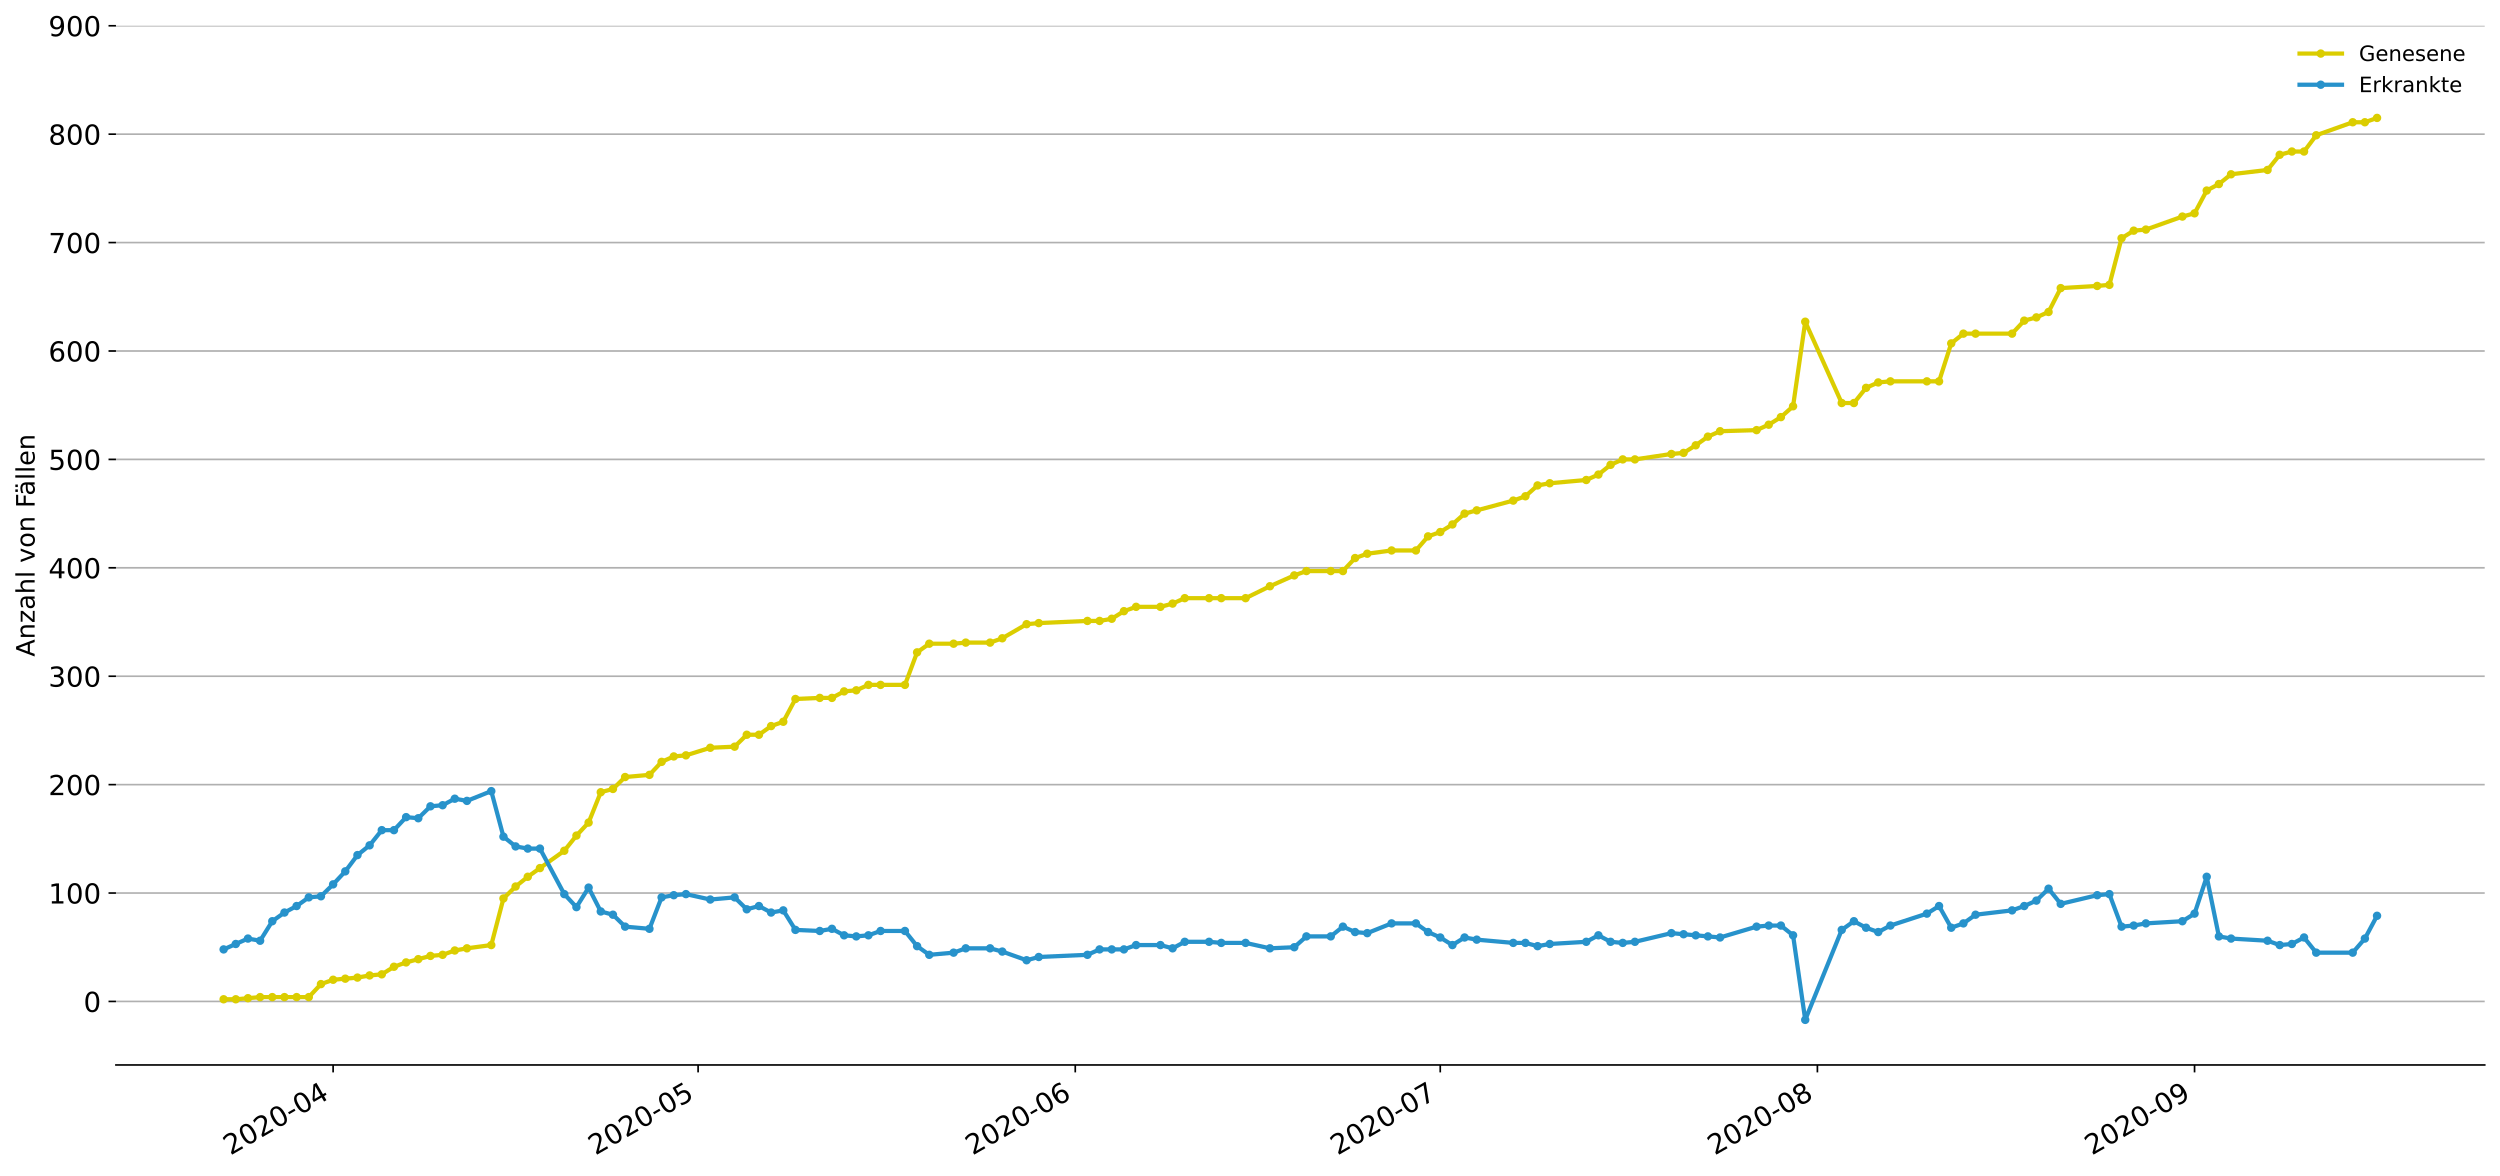 <?xml version="1.0" encoding="utf-8" standalone="no"?>
<!DOCTYPE svg PUBLIC "-//W3C//DTD SVG 1.1//EN"
  "http://www.w3.org/Graphics/SVG/1.1/DTD/svg11.dtd">
<!-- Created with matplotlib (https://matplotlib.org/) -->
<svg height="553.994pt" version="1.1" viewBox="0 0 1177.828 553.994" width="1177.828pt" xmlns="http://www.w3.org/2000/svg" xmlns:xlink="http://www.w3.org/1999/xlink">
 <defs>
  <style type="text/css">
*{stroke-linecap:butt;stroke-linejoin:round;}
  </style>
 </defs>
 <g id="figure_1">
  <g id="patch_1">
   <path d="M 0 553.994 
L 1177.828 553.994 
L 1177.828 0 
L 0 0 
z
" style="fill:#ffffff;"/>
  </g>
  <g id="axes_1">
   <g id="patch_2">
    <path d="M 54.627 501.739 
L 1170.628 501.739 
L 1170.628 12.139 
L 54.627 12.139 
z
" style="fill:#ffffff;"/>
   </g>
   <g id="matplotlib.axis_1">
    <g id="xtick_1">
     <g id="line2d_1">
      <defs>
       <path d="M 0 0 
L 0 3.5 
" id="m8c9283cf90" style="stroke:#000000;stroke-width:0.8;"/>
      </defs>
      <g>
       <use style="stroke:#000000;stroke-width:0.8;" x="156.942" xlink:href="#m8c9283cf90" y="501.739"/>
      </g>
     </g>
     <g id="text_1">
      <!-- 2020-04 -->
      <defs>
       <path d="M 19.188 8.297 
L 53.609 8.297 
L 53.609 0 
L 7.328 0 
L 7.328 8.297 
Q 12.938 14.109 22.625 23.891 
Q 32.328 33.688 34.812 36.531 
Q 39.547 41.844 41.422 45.531 
Q 43.312 49.219 43.312 52.781 
Q 43.312 58.594 39.234 62.25 
Q 35.156 65.922 28.609 65.922 
Q 23.969 65.922 18.812 64.312 
Q 13.672 62.703 7.812 59.422 
L 7.812 69.391 
Q 13.766 71.781 18.938 73 
Q 24.125 74.219 28.422 74.219 
Q 39.75 74.219 46.484 68.547 
Q 53.219 62.891 53.219 53.422 
Q 53.219 48.922 51.531 44.891 
Q 49.859 40.875 45.406 35.406 
Q 44.188 33.984 37.641 27.219 
Q 31.109 20.453 19.188 8.297 
z
" id="DejaVuSans-50"/>
       <path d="M 31.781 66.406 
Q 24.172 66.406 20.328 58.906 
Q 16.5 51.422 16.5 36.375 
Q 16.5 21.391 20.328 13.891 
Q 24.172 6.391 31.781 6.391 
Q 39.453 6.391 43.281 13.891 
Q 47.125 21.391 47.125 36.375 
Q 47.125 51.422 43.281 58.906 
Q 39.453 66.406 31.781 66.406 
z
M 31.781 74.219 
Q 44.047 74.219 50.516 64.516 
Q 56.984 54.828 56.984 36.375 
Q 56.984 17.969 50.516 8.266 
Q 44.047 -1.422 31.781 -1.422 
Q 19.531 -1.422 13.062 8.266 
Q 6.594 17.969 6.594 36.375 
Q 6.594 54.828 13.062 64.516 
Q 19.531 74.219 31.781 74.219 
z
" id="DejaVuSans-48"/>
       <path d="M 4.891 31.391 
L 31.203 31.391 
L 31.203 23.391 
L 4.891 23.391 
z
" id="DejaVuSans-45"/>
       <path d="M 37.797 64.312 
L 12.891 25.391 
L 37.797 25.391 
z
M 35.203 72.906 
L 47.609 72.906 
L 47.609 25.391 
L 58.016 25.391 
L 58.016 17.188 
L 47.609 17.188 
L 47.609 0 
L 37.797 0 
L 37.797 17.188 
L 4.891 17.188 
L 4.891 26.703 
z
" id="DejaVuSans-52"/>
      </defs>
      <g transform="translate(108.55 544.452)rotate(-30)scale(0.13 -0.13)">
       <use xlink:href="#DejaVuSans-50"/>
       <use x="63.623" xlink:href="#DejaVuSans-48"/>
       <use x="127.246" xlink:href="#DejaVuSans-50"/>
       <use x="190.869" xlink:href="#DejaVuSans-48"/>
       <use x="254.492" xlink:href="#DejaVuSans-45"/>
       <use x="290.576" xlink:href="#DejaVuSans-48"/>
       <use x="354.199" xlink:href="#DejaVuSans-52"/>
      </g>
     </g>
    </g>
    <g id="xtick_2">
     <g id="line2d_2">
      <g>
       <use style="stroke:#000000;stroke-width:0.8;" x="328.899" xlink:href="#m8c9283cf90" y="501.739"/>
      </g>
     </g>
     <g id="text_2">
      <!-- 2020-05 -->
      <defs>
       <path d="M 10.797 72.906 
L 49.516 72.906 
L 49.516 64.594 
L 19.828 64.594 
L 19.828 46.734 
Q 21.969 47.469 24.109 47.828 
Q 26.266 48.188 28.422 48.188 
Q 40.625 48.188 47.75 41.5 
Q 54.891 34.812 54.891 23.391 
Q 54.891 11.625 47.562 5.094 
Q 40.234 -1.422 26.906 -1.422 
Q 22.312 -1.422 17.547 -0.641 
Q 12.797 0.141 7.719 1.703 
L 7.719 11.625 
Q 12.109 9.234 16.797 8.062 
Q 21.484 6.891 26.703 6.891 
Q 35.156 6.891 40.078 11.328 
Q 45.016 15.766 45.016 23.391 
Q 45.016 31 40.078 35.438 
Q 35.156 39.891 26.703 39.891 
Q 22.75 39.891 18.812 39.016 
Q 14.891 38.141 10.797 36.281 
z
" id="DejaVuSans-53"/>
      </defs>
      <g transform="translate(280.506 544.452)rotate(-30)scale(0.13 -0.13)">
       <use xlink:href="#DejaVuSans-50"/>
       <use x="63.623" xlink:href="#DejaVuSans-48"/>
       <use x="127.246" xlink:href="#DejaVuSans-50"/>
       <use x="190.869" xlink:href="#DejaVuSans-48"/>
       <use x="254.492" xlink:href="#DejaVuSans-45"/>
       <use x="290.576" xlink:href="#DejaVuSans-48"/>
       <use x="354.199" xlink:href="#DejaVuSans-53"/>
      </g>
     </g>
    </g>
    <g id="xtick_3">
     <g id="line2d_3">
      <g>
       <use style="stroke:#000000;stroke-width:0.8;" x="506.587" xlink:href="#m8c9283cf90" y="501.739"/>
      </g>
     </g>
     <g id="text_3">
      <!-- 2020-06 -->
      <defs>
       <path d="M 33.016 40.375 
Q 26.375 40.375 22.484 35.828 
Q 18.609 31.297 18.609 23.391 
Q 18.609 15.531 22.484 10.953 
Q 26.375 6.391 33.016 6.391 
Q 39.656 6.391 43.531 10.953 
Q 47.406 15.531 47.406 23.391 
Q 47.406 31.297 43.531 35.828 
Q 39.656 40.375 33.016 40.375 
z
M 52.594 71.297 
L 52.594 62.312 
Q 48.875 64.062 45.094 64.984 
Q 41.312 65.922 37.594 65.922 
Q 27.828 65.922 22.672 59.328 
Q 17.531 52.734 16.797 39.406 
Q 19.672 43.656 24.016 45.922 
Q 28.375 48.188 33.594 48.188 
Q 44.578 48.188 50.953 41.516 
Q 57.328 34.859 57.328 23.391 
Q 57.328 12.156 50.688 5.359 
Q 44.047 -1.422 33.016 -1.422 
Q 20.359 -1.422 13.672 8.266 
Q 6.984 17.969 6.984 36.375 
Q 6.984 53.656 15.188 63.938 
Q 23.391 74.219 37.203 74.219 
Q 40.922 74.219 44.703 73.484 
Q 48.484 72.75 52.594 71.297 
z
" id="DejaVuSans-54"/>
      </defs>
      <g transform="translate(458.195 544.452)rotate(-30)scale(0.13 -0.13)">
       <use xlink:href="#DejaVuSans-50"/>
       <use x="63.623" xlink:href="#DejaVuSans-48"/>
       <use x="127.246" xlink:href="#DejaVuSans-50"/>
       <use x="190.869" xlink:href="#DejaVuSans-48"/>
       <use x="254.492" xlink:href="#DejaVuSans-45"/>
       <use x="290.576" xlink:href="#DejaVuSans-48"/>
       <use x="354.199" xlink:href="#DejaVuSans-54"/>
      </g>
     </g>
    </g>
    <g id="xtick_4">
     <g id="line2d_4">
      <g>
       <use style="stroke:#000000;stroke-width:0.8;" x="678.544" xlink:href="#m8c9283cf90" y="501.739"/>
      </g>
     </g>
     <g id="text_4">
      <!-- 2020-07 -->
      <defs>
       <path d="M 8.203 72.906 
L 55.078 72.906 
L 55.078 68.703 
L 28.609 0 
L 18.312 0 
L 43.219 64.594 
L 8.203 64.594 
z
" id="DejaVuSans-55"/>
      </defs>
      <g transform="translate(630.152 544.452)rotate(-30)scale(0.13 -0.13)">
       <use xlink:href="#DejaVuSans-50"/>
       <use x="63.623" xlink:href="#DejaVuSans-48"/>
       <use x="127.246" xlink:href="#DejaVuSans-50"/>
       <use x="190.869" xlink:href="#DejaVuSans-48"/>
       <use x="254.492" xlink:href="#DejaVuSans-45"/>
       <use x="290.576" xlink:href="#DejaVuSans-48"/>
       <use x="354.199" xlink:href="#DejaVuSans-55"/>
      </g>
     </g>
    </g>
    <g id="xtick_5">
     <g id="line2d_5">
      <g>
       <use style="stroke:#000000;stroke-width:0.8;" x="856.233" xlink:href="#m8c9283cf90" y="501.739"/>
      </g>
     </g>
     <g id="text_5">
      <!-- 2020-08 -->
      <defs>
       <path d="M 31.781 34.625 
Q 24.75 34.625 20.719 30.859 
Q 16.703 27.094 16.703 20.516 
Q 16.703 13.922 20.719 10.156 
Q 24.75 6.391 31.781 6.391 
Q 38.812 6.391 42.859 10.172 
Q 46.922 13.969 46.922 20.516 
Q 46.922 27.094 42.891 30.859 
Q 38.875 34.625 31.781 34.625 
z
M 21.922 38.812 
Q 15.578 40.375 12.031 44.719 
Q 8.5 49.078 8.5 55.328 
Q 8.5 64.062 14.719 69.141 
Q 20.953 74.219 31.781 74.219 
Q 42.672 74.219 48.875 69.141 
Q 55.078 64.062 55.078 55.328 
Q 55.078 49.078 51.531 44.719 
Q 48 40.375 41.703 38.812 
Q 48.828 37.156 52.797 32.312 
Q 56.781 27.484 56.781 20.516 
Q 56.781 9.906 50.312 4.234 
Q 43.844 -1.422 31.781 -1.422 
Q 19.734 -1.422 13.25 4.234 
Q 6.781 9.906 6.781 20.516 
Q 6.781 27.484 10.781 32.312 
Q 14.797 37.156 21.922 38.812 
z
M 18.312 54.391 
Q 18.312 48.734 21.844 45.562 
Q 25.391 42.391 31.781 42.391 
Q 38.141 42.391 41.719 45.562 
Q 45.312 48.734 45.312 54.391 
Q 45.312 60.062 41.719 63.234 
Q 38.141 66.406 31.781 66.406 
Q 25.391 66.406 21.844 63.234 
Q 18.312 60.062 18.312 54.391 
z
" id="DejaVuSans-56"/>
      </defs>
      <g transform="translate(807.841 544.452)rotate(-30)scale(0.13 -0.13)">
       <use xlink:href="#DejaVuSans-50"/>
       <use x="63.623" xlink:href="#DejaVuSans-48"/>
       <use x="127.246" xlink:href="#DejaVuSans-50"/>
       <use x="190.869" xlink:href="#DejaVuSans-48"/>
       <use x="254.492" xlink:href="#DejaVuSans-45"/>
       <use x="290.576" xlink:href="#DejaVuSans-48"/>
       <use x="354.199" xlink:href="#DejaVuSans-56"/>
      </g>
     </g>
    </g>
    <g id="xtick_6">
     <g id="line2d_6">
      <g>
       <use style="stroke:#000000;stroke-width:0.8;" x="1033.922" xlink:href="#m8c9283cf90" y="501.739"/>
      </g>
     </g>
     <g id="text_6">
      <!-- 2020-09 -->
      <defs>
       <path d="M 10.984 1.516 
L 10.984 10.5 
Q 14.703 8.734 18.5 7.812 
Q 22.312 6.891 25.984 6.891 
Q 35.75 6.891 40.891 13.453 
Q 46.047 20.016 46.781 33.406 
Q 43.953 29.203 39.594 26.953 
Q 35.25 24.703 29.984 24.703 
Q 19.047 24.703 12.672 31.312 
Q 6.297 37.938 6.297 49.422 
Q 6.297 60.641 12.938 67.422 
Q 19.578 74.219 30.609 74.219 
Q 43.266 74.219 49.922 64.516 
Q 56.594 54.828 56.594 36.375 
Q 56.594 19.141 48.406 8.859 
Q 40.234 -1.422 26.422 -1.422 
Q 22.703 -1.422 18.891 -0.688 
Q 15.094 0.047 10.984 1.516 
z
M 30.609 32.422 
Q 37.25 32.422 41.125 36.953 
Q 45.016 41.5 45.016 49.422 
Q 45.016 57.281 41.125 61.844 
Q 37.25 66.406 30.609 66.406 
Q 23.969 66.406 20.094 61.844 
Q 16.219 57.281 16.219 49.422 
Q 16.219 41.5 20.094 36.953 
Q 23.969 32.422 30.609 32.422 
z
" id="DejaVuSans-57"/>
      </defs>
      <g transform="translate(985.53 544.452)rotate(-30)scale(0.13 -0.13)">
       <use xlink:href="#DejaVuSans-50"/>
       <use x="63.623" xlink:href="#DejaVuSans-48"/>
       <use x="127.246" xlink:href="#DejaVuSans-50"/>
       <use x="190.869" xlink:href="#DejaVuSans-48"/>
       <use x="254.492" xlink:href="#DejaVuSans-45"/>
       <use x="290.576" xlink:href="#DejaVuSans-48"/>
       <use x="354.199" xlink:href="#DejaVuSans-57"/>
      </g>
     </g>
    </g>
   </g>
   <g id="matplotlib.axis_2">
    <g id="ytick_1">
     <g id="line2d_7">
      <path clip-path="url(#pb80f8e3fcc)" d="M 54.627 471.809 
L 1170.628 471.809 
" style="fill:none;stroke:#b0b0b0;stroke-linecap:square;stroke-width:0.8;"/>
     </g>
     <g id="line2d_8">
      <defs>
       <path d="M 0 0 
L -3.5 0 
" id="m046be7af71" style="stroke:#000000;stroke-width:0.8;"/>
      </defs>
      <g>
       <use style="stroke:#000000;stroke-width:0.8;" x="54.627" xlink:href="#m046be7af71" y="471.809"/>
      </g>
     </g>
     <g id="text_7">
      <!-- 0 -->
      <g transform="translate(39.356 476.748)scale(0.13 -0.13)">
       <use xlink:href="#DejaVuSans-48"/>
      </g>
     </g>
    </g>
    <g id="ytick_2">
     <g id="line2d_9">
      <path clip-path="url(#pb80f8e3fcc)" d="M 54.627 420.735 
L 1170.628 420.735 
" style="fill:none;stroke:#b0b0b0;stroke-linecap:square;stroke-width:0.8;"/>
     </g>
     <g id="line2d_10">
      <g>
       <use style="stroke:#000000;stroke-width:0.8;" x="54.627" xlink:href="#m046be7af71" y="420.735"/>
      </g>
     </g>
     <g id="text_8">
      <!-- 100 -->
      <defs>
       <path d="M 12.406 8.297 
L 28.516 8.297 
L 28.516 63.922 
L 10.984 60.406 
L 10.984 69.391 
L 28.422 72.906 
L 38.281 72.906 
L 38.281 8.297 
L 54.391 8.297 
L 54.391 0 
L 12.406 0 
z
" id="DejaVuSans-49"/>
      </defs>
      <g transform="translate(22.814 425.674)scale(0.13 -0.13)">
       <use xlink:href="#DejaVuSans-49"/>
       <use x="63.623" xlink:href="#DejaVuSans-48"/>
       <use x="127.246" xlink:href="#DejaVuSans-48"/>
      </g>
     </g>
    </g>
    <g id="ytick_3">
     <g id="line2d_11">
      <path clip-path="url(#pb80f8e3fcc)" d="M 54.627 369.66 
L 1170.628 369.66 
" style="fill:none;stroke:#b0b0b0;stroke-linecap:square;stroke-width:0.8;"/>
     </g>
     <g id="line2d_12">
      <g>
       <use style="stroke:#000000;stroke-width:0.8;" x="54.627" xlink:href="#m046be7af71" y="369.66"/>
      </g>
     </g>
     <g id="text_9">
      <!-- 200 -->
      <g transform="translate(22.814 374.599)scale(0.13 -0.13)">
       <use xlink:href="#DejaVuSans-50"/>
       <use x="63.623" xlink:href="#DejaVuSans-48"/>
       <use x="127.246" xlink:href="#DejaVuSans-48"/>
      </g>
     </g>
    </g>
    <g id="ytick_4">
     <g id="line2d_13">
      <path clip-path="url(#pb80f8e3fcc)" d="M 54.627 318.586 
L 1170.628 318.586 
" style="fill:none;stroke:#b0b0b0;stroke-linecap:square;stroke-width:0.8;"/>
     </g>
     <g id="line2d_14">
      <g>
       <use style="stroke:#000000;stroke-width:0.8;" x="54.627" xlink:href="#m046be7af71" y="318.586"/>
      </g>
     </g>
     <g id="text_10">
      <!-- 300 -->
      <defs>
       <path d="M 40.578 39.312 
Q 47.656 37.797 51.625 33 
Q 55.609 28.219 55.609 21.188 
Q 55.609 10.406 48.188 4.484 
Q 40.766 -1.422 27.094 -1.422 
Q 22.516 -1.422 17.656 -0.516 
Q 12.797 0.391 7.625 2.203 
L 7.625 11.719 
Q 11.719 9.328 16.594 8.109 
Q 21.484 6.891 26.812 6.891 
Q 36.078 6.891 40.938 10.547 
Q 45.797 14.203 45.797 21.188 
Q 45.797 27.641 41.281 31.266 
Q 36.766 34.906 28.719 34.906 
L 20.219 34.906 
L 20.219 43.016 
L 29.109 43.016 
Q 36.375 43.016 40.234 45.922 
Q 44.094 48.828 44.094 54.297 
Q 44.094 59.906 40.109 62.906 
Q 36.141 65.922 28.719 65.922 
Q 24.656 65.922 20.016 65.031 
Q 15.375 64.156 9.812 62.312 
L 9.812 71.094 
Q 15.438 72.656 20.344 73.438 
Q 25.25 74.219 29.594 74.219 
Q 40.828 74.219 47.359 69.109 
Q 53.906 64.016 53.906 55.328 
Q 53.906 49.266 50.438 45.094 
Q 46.969 40.922 40.578 39.312 
z
" id="DejaVuSans-51"/>
      </defs>
      <g transform="translate(22.814 323.525)scale(0.13 -0.13)">
       <use xlink:href="#DejaVuSans-51"/>
       <use x="63.623" xlink:href="#DejaVuSans-48"/>
       <use x="127.246" xlink:href="#DejaVuSans-48"/>
      </g>
     </g>
    </g>
    <g id="ytick_5">
     <g id="line2d_15">
      <path clip-path="url(#pb80f8e3fcc)" d="M 54.627 267.511 
L 1170.628 267.511 
" style="fill:none;stroke:#b0b0b0;stroke-linecap:square;stroke-width:0.8;"/>
     </g>
     <g id="line2d_16">
      <g>
       <use style="stroke:#000000;stroke-width:0.8;" x="54.627" xlink:href="#m046be7af71" y="267.511"/>
      </g>
     </g>
     <g id="text_11">
      <!-- 400 -->
      <g transform="translate(22.814 272.45)scale(0.13 -0.13)">
       <use xlink:href="#DejaVuSans-52"/>
       <use x="63.623" xlink:href="#DejaVuSans-48"/>
       <use x="127.246" xlink:href="#DejaVuSans-48"/>
      </g>
     </g>
    </g>
    <g id="ytick_6">
     <g id="line2d_17">
      <path clip-path="url(#pb80f8e3fcc)" d="M 54.627 216.437 
L 1170.628 216.437 
" style="fill:none;stroke:#b0b0b0;stroke-linecap:square;stroke-width:0.8;"/>
     </g>
     <g id="line2d_18">
      <g>
       <use style="stroke:#000000;stroke-width:0.8;" x="54.627" xlink:href="#m046be7af71" y="216.437"/>
      </g>
     </g>
     <g id="text_12">
      <!-- 500 -->
      <g transform="translate(22.814 221.376)scale(0.13 -0.13)">
       <use xlink:href="#DejaVuSans-53"/>
       <use x="63.623" xlink:href="#DejaVuSans-48"/>
       <use x="127.246" xlink:href="#DejaVuSans-48"/>
      </g>
     </g>
    </g>
    <g id="ytick_7">
     <g id="line2d_19">
      <path clip-path="url(#pb80f8e3fcc)" d="M 54.627 165.362 
L 1170.628 165.362 
" style="fill:none;stroke:#b0b0b0;stroke-linecap:square;stroke-width:0.8;"/>
     </g>
     <g id="line2d_20">
      <g>
       <use style="stroke:#000000;stroke-width:0.8;" x="54.627" xlink:href="#m046be7af71" y="165.362"/>
      </g>
     </g>
     <g id="text_13">
      <!-- 600 -->
      <g transform="translate(22.814 170.301)scale(0.13 -0.13)">
       <use xlink:href="#DejaVuSans-54"/>
       <use x="63.623" xlink:href="#DejaVuSans-48"/>
       <use x="127.246" xlink:href="#DejaVuSans-48"/>
      </g>
     </g>
    </g>
    <g id="ytick_8">
     <g id="line2d_21">
      <path clip-path="url(#pb80f8e3fcc)" d="M 54.627 114.288 
L 1170.628 114.288 
" style="fill:none;stroke:#b0b0b0;stroke-linecap:square;stroke-width:0.8;"/>
     </g>
     <g id="line2d_22">
      <g>
       <use style="stroke:#000000;stroke-width:0.8;" x="54.627" xlink:href="#m046be7af71" y="114.288"/>
      </g>
     </g>
     <g id="text_14">
      <!-- 700 -->
      <g transform="translate(22.814 119.227)scale(0.13 -0.13)">
       <use xlink:href="#DejaVuSans-55"/>
       <use x="63.623" xlink:href="#DejaVuSans-48"/>
       <use x="127.246" xlink:href="#DejaVuSans-48"/>
      </g>
     </g>
    </g>
    <g id="ytick_9">
     <g id="line2d_23">
      <path clip-path="url(#pb80f8e3fcc)" d="M 54.627 63.213 
L 1170.628 63.213 
" style="fill:none;stroke:#b0b0b0;stroke-linecap:square;stroke-width:0.8;"/>
     </g>
     <g id="line2d_24">
      <g>
       <use style="stroke:#000000;stroke-width:0.8;" x="54.627" xlink:href="#m046be7af71" y="63.213"/>
      </g>
     </g>
     <g id="text_15">
      <!-- 800 -->
      <g transform="translate(22.814 68.152)scale(0.13 -0.13)">
       <use xlink:href="#DejaVuSans-56"/>
       <use x="63.623" xlink:href="#DejaVuSans-48"/>
       <use x="127.246" xlink:href="#DejaVuSans-48"/>
      </g>
     </g>
    </g>
    <g id="ytick_10">
     <g id="line2d_25">
      <path clip-path="url(#pb80f8e3fcc)" d="M 54.627 12.139 
L 1170.628 12.139 
" style="fill:none;stroke:#b0b0b0;stroke-linecap:square;stroke-width:0.8;"/>
     </g>
     <g id="line2d_26">
      <g>
       <use style="stroke:#000000;stroke-width:0.8;" x="54.627" xlink:href="#m046be7af71" y="12.139"/>
      </g>
     </g>
     <g id="text_16">
      <!-- 900 -->
      <g transform="translate(22.814 17.078)scale(0.13 -0.13)">
       <use xlink:href="#DejaVuSans-57"/>
       <use x="63.623" xlink:href="#DejaVuSans-48"/>
       <use x="127.246" xlink:href="#DejaVuSans-48"/>
      </g>
     </g>
    </g>
    <g id="text_17">
     <!-- Anzahl von Fällen -->
     <defs>
      <path d="M 34.188 63.188 
L 20.797 26.906 
L 47.609 26.906 
z
M 28.609 72.906 
L 39.797 72.906 
L 67.578 0 
L 57.328 0 
L 50.688 18.703 
L 17.828 18.703 
L 11.188 0 
L 0.781 0 
z
" id="DejaVuSans-65"/>
      <path d="M 54.891 33.016 
L 54.891 0 
L 45.906 0 
L 45.906 32.719 
Q 45.906 40.484 42.875 44.328 
Q 39.844 48.188 33.797 48.188 
Q 26.516 48.188 22.312 43.547 
Q 18.109 38.922 18.109 30.906 
L 18.109 0 
L 9.078 0 
L 9.078 54.688 
L 18.109 54.688 
L 18.109 46.188 
Q 21.344 51.125 25.703 53.562 
Q 30.078 56 35.797 56 
Q 45.219 56 50.047 50.172 
Q 54.891 44.344 54.891 33.016 
z
" id="DejaVuSans-110"/>
      <path d="M 5.516 54.688 
L 48.188 54.688 
L 48.188 46.484 
L 14.406 7.172 
L 48.188 7.172 
L 48.188 0 
L 4.297 0 
L 4.297 8.203 
L 38.094 47.516 
L 5.516 47.516 
z
" id="DejaVuSans-122"/>
      <path d="M 34.281 27.484 
Q 23.391 27.484 19.188 25 
Q 14.984 22.516 14.984 16.5 
Q 14.984 11.719 18.141 8.906 
Q 21.297 6.109 26.703 6.109 
Q 34.188 6.109 38.703 11.406 
Q 43.219 16.703 43.219 25.484 
L 43.219 27.484 
z
M 52.203 31.203 
L 52.203 0 
L 43.219 0 
L 43.219 8.297 
Q 40.141 3.328 35.547 0.953 
Q 30.953 -1.422 24.312 -1.422 
Q 15.922 -1.422 10.953 3.297 
Q 6 8.016 6 15.922 
Q 6 25.141 12.172 29.828 
Q 18.359 34.516 30.609 34.516 
L 43.219 34.516 
L 43.219 35.406 
Q 43.219 41.609 39.141 45 
Q 35.062 48.391 27.688 48.391 
Q 23 48.391 18.547 47.266 
Q 14.109 46.141 10.016 43.891 
L 10.016 52.203 
Q 14.938 54.109 19.578 55.047 
Q 24.219 56 28.609 56 
Q 40.484 56 46.344 49.844 
Q 52.203 43.703 52.203 31.203 
z
" id="DejaVuSans-97"/>
      <path d="M 54.891 33.016 
L 54.891 0 
L 45.906 0 
L 45.906 32.719 
Q 45.906 40.484 42.875 44.328 
Q 39.844 48.188 33.797 48.188 
Q 26.516 48.188 22.312 43.547 
Q 18.109 38.922 18.109 30.906 
L 18.109 0 
L 9.078 0 
L 9.078 75.984 
L 18.109 75.984 
L 18.109 46.188 
Q 21.344 51.125 25.703 53.562 
Q 30.078 56 35.797 56 
Q 45.219 56 50.047 50.172 
Q 54.891 44.344 54.891 33.016 
z
" id="DejaVuSans-104"/>
      <path d="M 9.422 75.984 
L 18.406 75.984 
L 18.406 0 
L 9.422 0 
z
" id="DejaVuSans-108"/>
      <path id="DejaVuSans-32"/>
      <path d="M 2.984 54.688 
L 12.5 54.688 
L 29.594 8.797 
L 46.688 54.688 
L 56.203 54.688 
L 35.688 0 
L 23.484 0 
z
" id="DejaVuSans-118"/>
      <path d="M 30.609 48.391 
Q 23.391 48.391 19.188 42.75 
Q 14.984 37.109 14.984 27.297 
Q 14.984 17.484 19.156 11.844 
Q 23.344 6.203 30.609 6.203 
Q 37.797 6.203 41.984 11.859 
Q 46.188 17.531 46.188 27.297 
Q 46.188 37.016 41.984 42.703 
Q 37.797 48.391 30.609 48.391 
z
M 30.609 56 
Q 42.328 56 49.016 48.375 
Q 55.719 40.766 55.719 27.297 
Q 55.719 13.875 49.016 6.219 
Q 42.328 -1.422 30.609 -1.422 
Q 18.844 -1.422 12.172 6.219 
Q 5.516 13.875 5.516 27.297 
Q 5.516 40.766 12.172 48.375 
Q 18.844 56 30.609 56 
z
" id="DejaVuSans-111"/>
      <path d="M 9.812 72.906 
L 51.703 72.906 
L 51.703 64.594 
L 19.672 64.594 
L 19.672 43.109 
L 48.578 43.109 
L 48.578 34.812 
L 19.672 34.812 
L 19.672 0 
L 9.812 0 
z
" id="DejaVuSans-70"/>
      <path d="M 34.281 27.484 
Q 23.391 27.484 19.188 25 
Q 14.984 22.516 14.984 16.5 
Q 14.984 11.719 18.141 8.906 
Q 21.297 6.109 26.703 6.109 
Q 34.188 6.109 38.703 11.406 
Q 43.219 16.703 43.219 25.484 
L 43.219 27.484 
z
M 52.203 31.203 
L 52.203 0 
L 43.219 0 
L 43.219 8.297 
Q 40.141 3.328 35.547 0.953 
Q 30.953 -1.422 24.312 -1.422 
Q 15.922 -1.422 10.953 3.297 
Q 6 8.016 6 15.922 
Q 6 25.141 12.172 29.828 
Q 18.359 34.516 30.609 34.516 
L 43.219 34.516 
L 43.219 35.406 
Q 43.219 41.609 39.141 45 
Q 35.062 48.391 27.688 48.391 
Q 23 48.391 18.547 47.266 
Q 14.109 46.141 10.016 43.891 
L 10.016 52.203 
Q 14.938 54.109 19.578 55.047 
Q 24.219 56 28.609 56 
Q 40.484 56 46.344 49.844 
Q 52.203 43.703 52.203 31.203 
z
M 33.594 75.781 
L 43.5 75.781 
L 43.5 65.922 
L 33.594 65.922 
z
M 14.5 75.781 
L 24.406 75.781 
L 24.406 65.922 
L 14.5 65.922 
z
" id="DejaVuSans-228"/>
      <path d="M 56.203 29.594 
L 56.203 25.203 
L 14.891 25.203 
Q 15.484 15.922 20.484 11.062 
Q 25.484 6.203 34.422 6.203 
Q 39.594 6.203 44.453 7.469 
Q 49.312 8.734 54.109 11.281 
L 54.109 2.781 
Q 49.266 0.734 44.188 -0.344 
Q 39.109 -1.422 33.891 -1.422 
Q 20.797 -1.422 13.156 6.188 
Q 5.516 13.812 5.516 26.812 
Q 5.516 40.234 12.766 48.109 
Q 20.016 56 32.328 56 
Q 43.359 56 49.781 48.891 
Q 56.203 41.797 56.203 29.594 
z
M 47.219 32.234 
Q 47.125 39.594 43.094 43.984 
Q 39.062 48.391 32.422 48.391 
Q 24.906 48.391 20.391 44.141 
Q 15.875 39.891 15.188 32.172 
z
" id="DejaVuSans-101"/>
     </defs>
     <g transform="translate(16.318 309.388)rotate(-90)scale(0.12 -0.12)">
      <use xlink:href="#DejaVuSans-65"/>
      <use x="68.408" xlink:href="#DejaVuSans-110"/>
      <use x="131.787" xlink:href="#DejaVuSans-122"/>
      <use x="184.277" xlink:href="#DejaVuSans-97"/>
      <use x="245.557" xlink:href="#DejaVuSans-104"/>
      <use x="308.936" xlink:href="#DejaVuSans-108"/>
      <use x="336.719" xlink:href="#DejaVuSans-32"/>
      <use x="368.506" xlink:href="#DejaVuSans-118"/>
      <use x="427.686" xlink:href="#DejaVuSans-111"/>
      <use x="488.867" xlink:href="#DejaVuSans-110"/>
      <use x="552.246" xlink:href="#DejaVuSans-32"/>
      <use x="584.033" xlink:href="#DejaVuSans-70"/>
      <use x="632.428" xlink:href="#DejaVuSans-228"/>
      <use x="693.707" xlink:href="#DejaVuSans-108"/>
      <use x="721.49" xlink:href="#DejaVuSans-108"/>
      <use x="749.273" xlink:href="#DejaVuSans-101"/>
      <use x="810.797" xlink:href="#DejaVuSans-110"/>
     </g>
    </g>
   </g>
   <g id="line2d_27">
    <path clip-path="url(#pb80f8e3fcc)" d="M 105.355 470.788 
L 111.087 470.788 
L 122.55 469.766 
L 145.478 469.766 
L 151.21 463.637 
L 156.942 461.594 
L 168.406 460.573 
L 174.138 459.551 
L 179.869 459.041 
L 185.601 455.466 
L 191.333 453.423 
L 202.797 450.358 
L 208.529 449.847 
L 214.261 447.804 
L 219.993 446.783 
L 231.456 445.251 
L 237.188 423.289 
L 242.92 417.67 
L 248.652 413.074 
L 265.848 400.816 
L 271.58 393.665 
L 277.312 387.536 
L 283.044 373.236 
L 288.775 371.703 
L 294.507 366.085 
L 305.971 365.064 
L 311.703 358.935 
L 317.435 356.381 
L 323.167 355.87 
L 334.631 352.295 
L 346.094 351.784 
L 351.826 346.166 
L 357.558 346.166 
L 363.29 342.08 
L 369.022 340.037 
L 374.754 329.312 
L 386.218 328.801 
L 391.95 328.801 
L 397.681 325.736 
L 403.413 325.226 
L 409.145 322.672 
L 426.341 322.672 
L 432.073 307.349 
L 437.805 303.264 
L 449.268 303.264 
L 455 302.753 
L 466.464 302.753 
L 472.196 300.71 
L 483.66 294.07 
L 489.392 293.559 
L 512.319 292.538 
L 518.051 292.538 
L 523.783 291.516 
L 529.515 287.941 
L 535.247 285.898 
L 546.711 285.898 
L 552.443 284.366 
L 558.174 281.812 
L 586.834 281.812 
L 598.298 276.194 
L 609.762 271.087 
L 615.493 269.044 
L 632.689 269.044 
L 638.421 262.915 
L 644.153 260.872 
L 655.617 259.339 
L 667.081 259.339 
L 672.812 252.7 
L 678.544 250.657 
L 684.276 247.082 
L 690.008 241.974 
L 712.936 235.845 
L 718.668 233.802 
L 724.399 228.695 
L 730.131 227.673 
L 747.327 226.141 
L 753.059 223.587 
L 758.791 218.991 
L 764.523 216.437 
L 770.255 216.437 
L 787.45 213.883 
L 793.182 213.372 
L 798.914 209.797 
L 804.646 205.711 
L 810.378 203.158 
L 827.574 202.647 
L 833.305 200.093 
L 839.037 196.518 
L 844.769 191.41 
L 850.501 151.572 
L 867.697 189.878 
L 873.429 189.878 
L 879.161 182.728 
L 884.893 180.174 
L 890.624 179.663 
L 913.552 179.663 
L 919.284 161.787 
L 925.016 157.191 
L 947.943 157.191 
L 953.675 151.062 
L 959.407 149.529 
L 965.139 146.976 
L 970.871 135.739 
L 988.067 134.718 
L 993.799 134.207 
L 999.53 112.245 
L 1005.262 108.67 
L 1010.994 108.159 
L 1028.19 102.03 
L 1033.922 100.498 
L 1039.654 89.772 
L 1045.386 86.708 
L 1051.117 82.111 
L 1068.313 80.068 
L 1074.045 72.918 
L 1079.777 71.385 
L 1085.509 71.385 
L 1091.241 63.724 
L 1108.436 57.595 
L 1114.168 57.595 
L 1119.9 55.552 
L 1119.9 55.552 
" style="fill:none;stroke:#dbcd00;stroke-linecap:square;stroke-width:2;"/>
    <defs>
     <path d="M 0 1.5 
C 0.398 1.5 0.779 1.342 1.061 1.061 
C 1.342 0.779 1.5 0.398 1.5 0 
C 1.5 -0.398 1.342 -0.779 1.061 -1.061 
C 0.779 -1.342 0.398 -1.5 0 -1.5 
C -0.398 -1.5 -0.779 -1.342 -1.061 -1.061 
C -1.342 -0.779 -1.5 -0.398 -1.5 0 
C -1.5 0.398 -1.342 0.779 -1.061 1.061 
C -0.779 1.342 -0.398 1.5 0 1.5 
z
" id="mf16e0cf93c" style="stroke:#dbcd00;"/>
    </defs>
    <g clip-path="url(#pb80f8e3fcc)">
     <use style="fill:#dbcd00;stroke:#dbcd00;" x="105.355" xlink:href="#mf16e0cf93c" y="470.788"/>
     <use style="fill:#dbcd00;stroke:#dbcd00;" x="111.087" xlink:href="#mf16e0cf93c" y="470.788"/>
     <use style="fill:#dbcd00;stroke:#dbcd00;" x="116.819" xlink:href="#mf16e0cf93c" y="470.277"/>
     <use style="fill:#dbcd00;stroke:#dbcd00;" x="122.55" xlink:href="#mf16e0cf93c" y="469.766"/>
     <use style="fill:#dbcd00;stroke:#dbcd00;" x="128.282" xlink:href="#mf16e0cf93c" y="469.766"/>
     <use style="fill:#dbcd00;stroke:#dbcd00;" x="134.014" xlink:href="#mf16e0cf93c" y="469.766"/>
     <use style="fill:#dbcd00;stroke:#dbcd00;" x="139.746" xlink:href="#mf16e0cf93c" y="469.766"/>
     <use style="fill:#dbcd00;stroke:#dbcd00;" x="145.478" xlink:href="#mf16e0cf93c" y="469.766"/>
     <use style="fill:#dbcd00;stroke:#dbcd00;" x="151.21" xlink:href="#mf16e0cf93c" y="463.637"/>
     <use style="fill:#dbcd00;stroke:#dbcd00;" x="156.942" xlink:href="#mf16e0cf93c" y="461.594"/>
     <use style="fill:#dbcd00;stroke:#dbcd00;" x="162.674" xlink:href="#mf16e0cf93c" y="461.084"/>
     <use style="fill:#dbcd00;stroke:#dbcd00;" x="168.406" xlink:href="#mf16e0cf93c" y="460.573"/>
     <use style="fill:#dbcd00;stroke:#dbcd00;" x="174.138" xlink:href="#mf16e0cf93c" y="459.551"/>
     <use style="fill:#dbcd00;stroke:#dbcd00;" x="179.869" xlink:href="#mf16e0cf93c" y="459.041"/>
     <use style="fill:#dbcd00;stroke:#dbcd00;" x="185.601" xlink:href="#mf16e0cf93c" y="455.466"/>
     <use style="fill:#dbcd00;stroke:#dbcd00;" x="191.333" xlink:href="#mf16e0cf93c" y="453.423"/>
     <use style="fill:#dbcd00;stroke:#dbcd00;" x="197.065" xlink:href="#mf16e0cf93c" y="451.89"/>
     <use style="fill:#dbcd00;stroke:#dbcd00;" x="202.797" xlink:href="#mf16e0cf93c" y="450.358"/>
     <use style="fill:#dbcd00;stroke:#dbcd00;" x="208.529" xlink:href="#mf16e0cf93c" y="449.847"/>
     <use style="fill:#dbcd00;stroke:#dbcd00;" x="214.261" xlink:href="#mf16e0cf93c" y="447.804"/>
     <use style="fill:#dbcd00;stroke:#dbcd00;" x="219.993" xlink:href="#mf16e0cf93c" y="446.783"/>
     <use style="fill:#dbcd00;stroke:#dbcd00;" x="231.456" xlink:href="#mf16e0cf93c" y="445.251"/>
     <use style="fill:#dbcd00;stroke:#dbcd00;" x="237.188" xlink:href="#mf16e0cf93c" y="423.289"/>
     <use style="fill:#dbcd00;stroke:#dbcd00;" x="242.92" xlink:href="#mf16e0cf93c" y="417.67"/>
     <use style="fill:#dbcd00;stroke:#dbcd00;" x="248.652" xlink:href="#mf16e0cf93c" y="413.074"/>
     <use style="fill:#dbcd00;stroke:#dbcd00;" x="254.384" xlink:href="#mf16e0cf93c" y="408.988"/>
     <use style="fill:#dbcd00;stroke:#dbcd00;" x="265.848" xlink:href="#mf16e0cf93c" y="400.816"/>
     <use style="fill:#dbcd00;stroke:#dbcd00;" x="271.58" xlink:href="#mf16e0cf93c" y="393.665"/>
     <use style="fill:#dbcd00;stroke:#dbcd00;" x="277.312" xlink:href="#mf16e0cf93c" y="387.536"/>
     <use style="fill:#dbcd00;stroke:#dbcd00;" x="283.044" xlink:href="#mf16e0cf93c" y="373.236"/>
     <use style="fill:#dbcd00;stroke:#dbcd00;" x="288.775" xlink:href="#mf16e0cf93c" y="371.703"/>
     <use style="fill:#dbcd00;stroke:#dbcd00;" x="294.507" xlink:href="#mf16e0cf93c" y="366.085"/>
     <use style="fill:#dbcd00;stroke:#dbcd00;" x="305.971" xlink:href="#mf16e0cf93c" y="365.064"/>
     <use style="fill:#dbcd00;stroke:#dbcd00;" x="311.703" xlink:href="#mf16e0cf93c" y="358.935"/>
     <use style="fill:#dbcd00;stroke:#dbcd00;" x="317.435" xlink:href="#mf16e0cf93c" y="356.381"/>
     <use style="fill:#dbcd00;stroke:#dbcd00;" x="323.167" xlink:href="#mf16e0cf93c" y="355.87"/>
     <use style="fill:#dbcd00;stroke:#dbcd00;" x="334.631" xlink:href="#mf16e0cf93c" y="352.295"/>
     <use style="fill:#dbcd00;stroke:#dbcd00;" x="346.094" xlink:href="#mf16e0cf93c" y="351.784"/>
     <use style="fill:#dbcd00;stroke:#dbcd00;" x="351.826" xlink:href="#mf16e0cf93c" y="346.166"/>
     <use style="fill:#dbcd00;stroke:#dbcd00;" x="357.558" xlink:href="#mf16e0cf93c" y="346.166"/>
     <use style="fill:#dbcd00;stroke:#dbcd00;" x="363.29" xlink:href="#mf16e0cf93c" y="342.08"/>
     <use style="fill:#dbcd00;stroke:#dbcd00;" x="369.022" xlink:href="#mf16e0cf93c" y="340.037"/>
     <use style="fill:#dbcd00;stroke:#dbcd00;" x="374.754" xlink:href="#mf16e0cf93c" y="329.312"/>
     <use style="fill:#dbcd00;stroke:#dbcd00;" x="386.218" xlink:href="#mf16e0cf93c" y="328.801"/>
     <use style="fill:#dbcd00;stroke:#dbcd00;" x="391.95" xlink:href="#mf16e0cf93c" y="328.801"/>
     <use style="fill:#dbcd00;stroke:#dbcd00;" x="397.681" xlink:href="#mf16e0cf93c" y="325.736"/>
     <use style="fill:#dbcd00;stroke:#dbcd00;" x="403.413" xlink:href="#mf16e0cf93c" y="325.226"/>
     <use style="fill:#dbcd00;stroke:#dbcd00;" x="409.145" xlink:href="#mf16e0cf93c" y="322.672"/>
     <use style="fill:#dbcd00;stroke:#dbcd00;" x="414.877" xlink:href="#mf16e0cf93c" y="322.672"/>
     <use style="fill:#dbcd00;stroke:#dbcd00;" x="426.341" xlink:href="#mf16e0cf93c" y="322.672"/>
     <use style="fill:#dbcd00;stroke:#dbcd00;" x="432.073" xlink:href="#mf16e0cf93c" y="307.349"/>
     <use style="fill:#dbcd00;stroke:#dbcd00;" x="437.805" xlink:href="#mf16e0cf93c" y="303.264"/>
     <use style="fill:#dbcd00;stroke:#dbcd00;" x="449.268" xlink:href="#mf16e0cf93c" y="303.264"/>
     <use style="fill:#dbcd00;stroke:#dbcd00;" x="455" xlink:href="#mf16e0cf93c" y="302.753"/>
     <use style="fill:#dbcd00;stroke:#dbcd00;" x="466.464" xlink:href="#mf16e0cf93c" y="302.753"/>
     <use style="fill:#dbcd00;stroke:#dbcd00;" x="472.196" xlink:href="#mf16e0cf93c" y="300.71"/>
     <use style="fill:#dbcd00;stroke:#dbcd00;" x="483.66" xlink:href="#mf16e0cf93c" y="294.07"/>
     <use style="fill:#dbcd00;stroke:#dbcd00;" x="489.392" xlink:href="#mf16e0cf93c" y="293.559"/>
     <use style="fill:#dbcd00;stroke:#dbcd00;" x="512.319" xlink:href="#mf16e0cf93c" y="292.538"/>
     <use style="fill:#dbcd00;stroke:#dbcd00;" x="518.051" xlink:href="#mf16e0cf93c" y="292.538"/>
     <use style="fill:#dbcd00;stroke:#dbcd00;" x="523.783" xlink:href="#mf16e0cf93c" y="291.516"/>
     <use style="fill:#dbcd00;stroke:#dbcd00;" x="529.515" xlink:href="#mf16e0cf93c" y="287.941"/>
     <use style="fill:#dbcd00;stroke:#dbcd00;" x="535.247" xlink:href="#mf16e0cf93c" y="285.898"/>
     <use style="fill:#dbcd00;stroke:#dbcd00;" x="546.711" xlink:href="#mf16e0cf93c" y="285.898"/>
     <use style="fill:#dbcd00;stroke:#dbcd00;" x="552.443" xlink:href="#mf16e0cf93c" y="284.366"/>
     <use style="fill:#dbcd00;stroke:#dbcd00;" x="558.174" xlink:href="#mf16e0cf93c" y="281.812"/>
     <use style="fill:#dbcd00;stroke:#dbcd00;" x="569.638" xlink:href="#mf16e0cf93c" y="281.812"/>
     <use style="fill:#dbcd00;stroke:#dbcd00;" x="575.37" xlink:href="#mf16e0cf93c" y="281.812"/>
     <use style="fill:#dbcd00;stroke:#dbcd00;" x="586.834" xlink:href="#mf16e0cf93c" y="281.812"/>
     <use style="fill:#dbcd00;stroke:#dbcd00;" x="598.298" xlink:href="#mf16e0cf93c" y="276.194"/>
     <use style="fill:#dbcd00;stroke:#dbcd00;" x="609.762" xlink:href="#mf16e0cf93c" y="271.087"/>
     <use style="fill:#dbcd00;stroke:#dbcd00;" x="615.493" xlink:href="#mf16e0cf93c" y="269.044"/>
     <use style="fill:#dbcd00;stroke:#dbcd00;" x="626.957" xlink:href="#mf16e0cf93c" y="269.044"/>
     <use style="fill:#dbcd00;stroke:#dbcd00;" x="632.689" xlink:href="#mf16e0cf93c" y="269.044"/>
     <use style="fill:#dbcd00;stroke:#dbcd00;" x="638.421" xlink:href="#mf16e0cf93c" y="262.915"/>
     <use style="fill:#dbcd00;stroke:#dbcd00;" x="644.153" xlink:href="#mf16e0cf93c" y="260.872"/>
     <use style="fill:#dbcd00;stroke:#dbcd00;" x="655.617" xlink:href="#mf16e0cf93c" y="259.339"/>
     <use style="fill:#dbcd00;stroke:#dbcd00;" x="667.081" xlink:href="#mf16e0cf93c" y="259.339"/>
     <use style="fill:#dbcd00;stroke:#dbcd00;" x="672.812" xlink:href="#mf16e0cf93c" y="252.7"/>
     <use style="fill:#dbcd00;stroke:#dbcd00;" x="678.544" xlink:href="#mf16e0cf93c" y="250.657"/>
     <use style="fill:#dbcd00;stroke:#dbcd00;" x="684.276" xlink:href="#mf16e0cf93c" y="247.082"/>
     <use style="fill:#dbcd00;stroke:#dbcd00;" x="690.008" xlink:href="#mf16e0cf93c" y="241.974"/>
     <use style="fill:#dbcd00;stroke:#dbcd00;" x="695.74" xlink:href="#mf16e0cf93c" y="240.442"/>
     <use style="fill:#dbcd00;stroke:#dbcd00;" x="712.936" xlink:href="#mf16e0cf93c" y="235.845"/>
     <use style="fill:#dbcd00;stroke:#dbcd00;" x="718.668" xlink:href="#mf16e0cf93c" y="233.802"/>
     <use style="fill:#dbcd00;stroke:#dbcd00;" x="724.399" xlink:href="#mf16e0cf93c" y="228.695"/>
     <use style="fill:#dbcd00;stroke:#dbcd00;" x="730.131" xlink:href="#mf16e0cf93c" y="227.673"/>
     <use style="fill:#dbcd00;stroke:#dbcd00;" x="747.327" xlink:href="#mf16e0cf93c" y="226.141"/>
     <use style="fill:#dbcd00;stroke:#dbcd00;" x="753.059" xlink:href="#mf16e0cf93c" y="223.587"/>
     <use style="fill:#dbcd00;stroke:#dbcd00;" x="758.791" xlink:href="#mf16e0cf93c" y="218.991"/>
     <use style="fill:#dbcd00;stroke:#dbcd00;" x="764.523" xlink:href="#mf16e0cf93c" y="216.437"/>
     <use style="fill:#dbcd00;stroke:#dbcd00;" x="770.255" xlink:href="#mf16e0cf93c" y="216.437"/>
     <use style="fill:#dbcd00;stroke:#dbcd00;" x="787.45" xlink:href="#mf16e0cf93c" y="213.883"/>
     <use style="fill:#dbcd00;stroke:#dbcd00;" x="793.182" xlink:href="#mf16e0cf93c" y="213.372"/>
     <use style="fill:#dbcd00;stroke:#dbcd00;" x="798.914" xlink:href="#mf16e0cf93c" y="209.797"/>
     <use style="fill:#dbcd00;stroke:#dbcd00;" x="804.646" xlink:href="#mf16e0cf93c" y="205.711"/>
     <use style="fill:#dbcd00;stroke:#dbcd00;" x="810.378" xlink:href="#mf16e0cf93c" y="203.158"/>
     <use style="fill:#dbcd00;stroke:#dbcd00;" x="827.574" xlink:href="#mf16e0cf93c" y="202.647"/>
     <use style="fill:#dbcd00;stroke:#dbcd00;" x="833.305" xlink:href="#mf16e0cf93c" y="200.093"/>
     <use style="fill:#dbcd00;stroke:#dbcd00;" x="839.037" xlink:href="#mf16e0cf93c" y="196.518"/>
     <use style="fill:#dbcd00;stroke:#dbcd00;" x="844.769" xlink:href="#mf16e0cf93c" y="191.41"/>
     <use style="fill:#dbcd00;stroke:#dbcd00;" x="850.501" xlink:href="#mf16e0cf93c" y="151.572"/>
     <use style="fill:#dbcd00;stroke:#dbcd00;" x="867.697" xlink:href="#mf16e0cf93c" y="189.878"/>
     <use style="fill:#dbcd00;stroke:#dbcd00;" x="873.429" xlink:href="#mf16e0cf93c" y="189.878"/>
     <use style="fill:#dbcd00;stroke:#dbcd00;" x="879.161" xlink:href="#mf16e0cf93c" y="182.728"/>
     <use style="fill:#dbcd00;stroke:#dbcd00;" x="884.893" xlink:href="#mf16e0cf93c" y="180.174"/>
     <use style="fill:#dbcd00;stroke:#dbcd00;" x="890.624" xlink:href="#mf16e0cf93c" y="179.663"/>
     <use style="fill:#dbcd00;stroke:#dbcd00;" x="907.82" xlink:href="#mf16e0cf93c" y="179.663"/>
     <use style="fill:#dbcd00;stroke:#dbcd00;" x="913.552" xlink:href="#mf16e0cf93c" y="179.663"/>
     <use style="fill:#dbcd00;stroke:#dbcd00;" x="919.284" xlink:href="#mf16e0cf93c" y="161.787"/>
     <use style="fill:#dbcd00;stroke:#dbcd00;" x="925.016" xlink:href="#mf16e0cf93c" y="157.191"/>
     <use style="fill:#dbcd00;stroke:#dbcd00;" x="930.748" xlink:href="#mf16e0cf93c" y="157.191"/>
     <use style="fill:#dbcd00;stroke:#dbcd00;" x="947.943" xlink:href="#mf16e0cf93c" y="157.191"/>
     <use style="fill:#dbcd00;stroke:#dbcd00;" x="953.675" xlink:href="#mf16e0cf93c" y="151.062"/>
     <use style="fill:#dbcd00;stroke:#dbcd00;" x="959.407" xlink:href="#mf16e0cf93c" y="149.529"/>
     <use style="fill:#dbcd00;stroke:#dbcd00;" x="965.139" xlink:href="#mf16e0cf93c" y="146.976"/>
     <use style="fill:#dbcd00;stroke:#dbcd00;" x="970.871" xlink:href="#mf16e0cf93c" y="135.739"/>
     <use style="fill:#dbcd00;stroke:#dbcd00;" x="988.067" xlink:href="#mf16e0cf93c" y="134.718"/>
     <use style="fill:#dbcd00;stroke:#dbcd00;" x="993.799" xlink:href="#mf16e0cf93c" y="134.207"/>
     <use style="fill:#dbcd00;stroke:#dbcd00;" x="999.53" xlink:href="#mf16e0cf93c" y="112.245"/>
     <use style="fill:#dbcd00;stroke:#dbcd00;" x="1005.262" xlink:href="#mf16e0cf93c" y="108.67"/>
     <use style="fill:#dbcd00;stroke:#dbcd00;" x="1010.994" xlink:href="#mf16e0cf93c" y="108.159"/>
     <use style="fill:#dbcd00;stroke:#dbcd00;" x="1028.19" xlink:href="#mf16e0cf93c" y="102.03"/>
     <use style="fill:#dbcd00;stroke:#dbcd00;" x="1033.922" xlink:href="#mf16e0cf93c" y="100.498"/>
     <use style="fill:#dbcd00;stroke:#dbcd00;" x="1039.654" xlink:href="#mf16e0cf93c" y="89.772"/>
     <use style="fill:#dbcd00;stroke:#dbcd00;" x="1045.386" xlink:href="#mf16e0cf93c" y="86.708"/>
     <use style="fill:#dbcd00;stroke:#dbcd00;" x="1051.117" xlink:href="#mf16e0cf93c" y="82.111"/>
     <use style="fill:#dbcd00;stroke:#dbcd00;" x="1068.313" xlink:href="#mf16e0cf93c" y="80.068"/>
     <use style="fill:#dbcd00;stroke:#dbcd00;" x="1074.045" xlink:href="#mf16e0cf93c" y="72.918"/>
     <use style="fill:#dbcd00;stroke:#dbcd00;" x="1079.777" xlink:href="#mf16e0cf93c" y="71.385"/>
     <use style="fill:#dbcd00;stroke:#dbcd00;" x="1085.509" xlink:href="#mf16e0cf93c" y="71.385"/>
     <use style="fill:#dbcd00;stroke:#dbcd00;" x="1091.241" xlink:href="#mf16e0cf93c" y="63.724"/>
     <use style="fill:#dbcd00;stroke:#dbcd00;" x="1108.436" xlink:href="#mf16e0cf93c" y="57.595"/>
     <use style="fill:#dbcd00;stroke:#dbcd00;" x="1114.168" xlink:href="#mf16e0cf93c" y="57.595"/>
     <use style="fill:#dbcd00;stroke:#dbcd00;" x="1119.9" xlink:href="#mf16e0cf93c" y="55.552"/>
    </g>
   </g>
   <g id="line2d_28">
    <path clip-path="url(#pb80f8e3fcc)" d="M 105.355 447.294 
L 116.819 442.186 
L 122.55 443.208 
L 128.282 434.014 
L 134.014 429.928 
L 139.746 426.864 
L 145.478 422.778 
L 151.21 422.267 
L 156.942 416.649 
L 162.674 410.52 
L 168.406 402.859 
L 174.138 398.262 
L 179.869 391.112 
L 185.601 391.112 
L 191.333 384.983 
L 197.065 385.493 
L 202.797 379.875 
L 208.529 379.365 
L 214.261 376.3 
L 219.993 377.322 
L 231.456 372.725 
L 237.188 394.176 
L 242.92 398.773 
L 248.652 399.794 
L 254.384 399.794 
L 265.848 421.246 
L 271.58 427.375 
L 277.312 418.181 
L 283.044 429.418 
L 288.775 430.95 
L 294.507 436.568 
L 305.971 437.589 
L 311.703 422.778 
L 317.435 421.756 
L 323.167 421.246 
L 334.631 423.799 
L 346.094 422.778 
L 351.826 428.396 
L 357.558 426.864 
L 363.29 429.928 
L 369.022 428.907 
L 374.754 438.1 
L 386.218 438.611 
L 391.95 437.589 
L 397.681 440.654 
L 403.413 441.165 
L 409.145 440.654 
L 414.877 438.611 
L 426.341 438.611 
L 432.073 445.761 
L 437.805 449.847 
L 449.268 448.826 
L 455 446.783 
L 466.464 446.783 
L 472.196 448.315 
L 483.66 452.401 
L 489.392 450.869 
L 512.319 449.847 
L 518.051 447.294 
L 529.515 447.294 
L 535.247 445.251 
L 546.711 445.251 
L 552.443 446.783 
L 558.174 443.718 
L 569.638 443.718 
L 575.37 444.229 
L 586.834 444.229 
L 598.298 446.783 
L 609.762 446.272 
L 615.493 441.165 
L 626.957 441.165 
L 632.689 436.568 
L 638.421 439.122 
L 644.153 439.632 
L 655.617 435.036 
L 667.081 435.036 
L 672.812 439.122 
L 678.544 441.675 
L 684.276 445.251 
L 690.008 441.675 
L 695.74 442.697 
L 712.936 444.229 
L 718.668 444.229 
L 724.399 445.761 
L 730.131 444.74 
L 747.327 443.718 
L 753.059 440.654 
L 758.791 443.718 
L 764.523 444.229 
L 770.255 443.718 
L 787.45 439.632 
L 810.378 441.675 
L 827.574 436.568 
L 833.305 436.057 
L 839.037 436.057 
L 844.769 440.654 
L 850.501 480.492 
L 867.697 438.1 
L 873.429 434.014 
L 879.161 437.079 
L 884.893 439.122 
L 890.624 436.057 
L 907.82 430.439 
L 913.552 426.864 
L 919.284 437.079 
L 925.016 435.036 
L 930.748 430.95 
L 947.943 428.907 
L 953.675 426.864 
L 959.407 424.31 
L 965.139 418.692 
L 970.871 425.842 
L 988.067 421.756 
L 993.799 421.246 
L 999.53 436.568 
L 1005.262 436.057 
L 1010.994 435.036 
L 1028.19 434.014 
L 1033.922 430.439 
L 1039.654 413.074 
L 1045.386 441.165 
L 1051.117 442.186 
L 1068.313 443.208 
L 1074.045 445.251 
L 1079.777 444.74 
L 1085.509 441.675 
L 1091.241 448.826 
L 1108.436 448.826 
L 1114.168 442.186 
L 1119.9 431.46 
L 1119.9 431.46 
" style="fill:none;stroke:#2792cb;stroke-linecap:square;stroke-width:2;"/>
    <defs>
     <path d="M 0 1.5 
C 0.398 1.5 0.779 1.342 1.061 1.061 
C 1.342 0.779 1.5 0.398 1.5 0 
C 1.5 -0.398 1.342 -0.779 1.061 -1.061 
C 0.779 -1.342 0.398 -1.5 0 -1.5 
C -0.398 -1.5 -0.779 -1.342 -1.061 -1.061 
C -1.342 -0.779 -1.5 -0.398 -1.5 0 
C -1.5 0.398 -1.342 0.779 -1.061 1.061 
C -0.779 1.342 -0.398 1.5 0 1.5 
z
" id="mc2d91d5cb9" style="stroke:#2792cb;"/>
    </defs>
    <g clip-path="url(#pb80f8e3fcc)">
     <use style="fill:#2792cb;stroke:#2792cb;" x="105.355" xlink:href="#mc2d91d5cb9" y="447.294"/>
     <use style="fill:#2792cb;stroke:#2792cb;" x="111.087" xlink:href="#mc2d91d5cb9" y="444.74"/>
     <use style="fill:#2792cb;stroke:#2792cb;" x="116.819" xlink:href="#mc2d91d5cb9" y="442.186"/>
     <use style="fill:#2792cb;stroke:#2792cb;" x="122.55" xlink:href="#mc2d91d5cb9" y="443.208"/>
     <use style="fill:#2792cb;stroke:#2792cb;" x="128.282" xlink:href="#mc2d91d5cb9" y="434.014"/>
     <use style="fill:#2792cb;stroke:#2792cb;" x="134.014" xlink:href="#mc2d91d5cb9" y="429.928"/>
     <use style="fill:#2792cb;stroke:#2792cb;" x="139.746" xlink:href="#mc2d91d5cb9" y="426.864"/>
     <use style="fill:#2792cb;stroke:#2792cb;" x="145.478" xlink:href="#mc2d91d5cb9" y="422.778"/>
     <use style="fill:#2792cb;stroke:#2792cb;" x="151.21" xlink:href="#mc2d91d5cb9" y="422.267"/>
     <use style="fill:#2792cb;stroke:#2792cb;" x="156.942" xlink:href="#mc2d91d5cb9" y="416.649"/>
     <use style="fill:#2792cb;stroke:#2792cb;" x="162.674" xlink:href="#mc2d91d5cb9" y="410.52"/>
     <use style="fill:#2792cb;stroke:#2792cb;" x="168.406" xlink:href="#mc2d91d5cb9" y="402.859"/>
     <use style="fill:#2792cb;stroke:#2792cb;" x="174.138" xlink:href="#mc2d91d5cb9" y="398.262"/>
     <use style="fill:#2792cb;stroke:#2792cb;" x="179.869" xlink:href="#mc2d91d5cb9" y="391.112"/>
     <use style="fill:#2792cb;stroke:#2792cb;" x="185.601" xlink:href="#mc2d91d5cb9" y="391.112"/>
     <use style="fill:#2792cb;stroke:#2792cb;" x="191.333" xlink:href="#mc2d91d5cb9" y="384.983"/>
     <use style="fill:#2792cb;stroke:#2792cb;" x="197.065" xlink:href="#mc2d91d5cb9" y="385.493"/>
     <use style="fill:#2792cb;stroke:#2792cb;" x="202.797" xlink:href="#mc2d91d5cb9" y="379.875"/>
     <use style="fill:#2792cb;stroke:#2792cb;" x="208.529" xlink:href="#mc2d91d5cb9" y="379.365"/>
     <use style="fill:#2792cb;stroke:#2792cb;" x="214.261" xlink:href="#mc2d91d5cb9" y="376.3"/>
     <use style="fill:#2792cb;stroke:#2792cb;" x="219.993" xlink:href="#mc2d91d5cb9" y="377.322"/>
     <use style="fill:#2792cb;stroke:#2792cb;" x="231.456" xlink:href="#mc2d91d5cb9" y="372.725"/>
     <use style="fill:#2792cb;stroke:#2792cb;" x="237.188" xlink:href="#mc2d91d5cb9" y="394.176"/>
     <use style="fill:#2792cb;stroke:#2792cb;" x="242.92" xlink:href="#mc2d91d5cb9" y="398.773"/>
     <use style="fill:#2792cb;stroke:#2792cb;" x="248.652" xlink:href="#mc2d91d5cb9" y="399.794"/>
     <use style="fill:#2792cb;stroke:#2792cb;" x="254.384" xlink:href="#mc2d91d5cb9" y="399.794"/>
     <use style="fill:#2792cb;stroke:#2792cb;" x="265.848" xlink:href="#mc2d91d5cb9" y="421.246"/>
     <use style="fill:#2792cb;stroke:#2792cb;" x="271.58" xlink:href="#mc2d91d5cb9" y="427.375"/>
     <use style="fill:#2792cb;stroke:#2792cb;" x="277.312" xlink:href="#mc2d91d5cb9" y="418.181"/>
     <use style="fill:#2792cb;stroke:#2792cb;" x="283.044" xlink:href="#mc2d91d5cb9" y="429.418"/>
     <use style="fill:#2792cb;stroke:#2792cb;" x="288.775" xlink:href="#mc2d91d5cb9" y="430.95"/>
     <use style="fill:#2792cb;stroke:#2792cb;" x="294.507" xlink:href="#mc2d91d5cb9" y="436.568"/>
     <use style="fill:#2792cb;stroke:#2792cb;" x="305.971" xlink:href="#mc2d91d5cb9" y="437.589"/>
     <use style="fill:#2792cb;stroke:#2792cb;" x="311.703" xlink:href="#mc2d91d5cb9" y="422.778"/>
     <use style="fill:#2792cb;stroke:#2792cb;" x="317.435" xlink:href="#mc2d91d5cb9" y="421.756"/>
     <use style="fill:#2792cb;stroke:#2792cb;" x="323.167" xlink:href="#mc2d91d5cb9" y="421.246"/>
     <use style="fill:#2792cb;stroke:#2792cb;" x="334.631" xlink:href="#mc2d91d5cb9" y="423.799"/>
     <use style="fill:#2792cb;stroke:#2792cb;" x="346.094" xlink:href="#mc2d91d5cb9" y="422.778"/>
     <use style="fill:#2792cb;stroke:#2792cb;" x="351.826" xlink:href="#mc2d91d5cb9" y="428.396"/>
     <use style="fill:#2792cb;stroke:#2792cb;" x="357.558" xlink:href="#mc2d91d5cb9" y="426.864"/>
     <use style="fill:#2792cb;stroke:#2792cb;" x="363.29" xlink:href="#mc2d91d5cb9" y="429.928"/>
     <use style="fill:#2792cb;stroke:#2792cb;" x="369.022" xlink:href="#mc2d91d5cb9" y="428.907"/>
     <use style="fill:#2792cb;stroke:#2792cb;" x="374.754" xlink:href="#mc2d91d5cb9" y="438.1"/>
     <use style="fill:#2792cb;stroke:#2792cb;" x="386.218" xlink:href="#mc2d91d5cb9" y="438.611"/>
     <use style="fill:#2792cb;stroke:#2792cb;" x="391.95" xlink:href="#mc2d91d5cb9" y="437.589"/>
     <use style="fill:#2792cb;stroke:#2792cb;" x="397.681" xlink:href="#mc2d91d5cb9" y="440.654"/>
     <use style="fill:#2792cb;stroke:#2792cb;" x="403.413" xlink:href="#mc2d91d5cb9" y="441.165"/>
     <use style="fill:#2792cb;stroke:#2792cb;" x="409.145" xlink:href="#mc2d91d5cb9" y="440.654"/>
     <use style="fill:#2792cb;stroke:#2792cb;" x="414.877" xlink:href="#mc2d91d5cb9" y="438.611"/>
     <use style="fill:#2792cb;stroke:#2792cb;" x="426.341" xlink:href="#mc2d91d5cb9" y="438.611"/>
     <use style="fill:#2792cb;stroke:#2792cb;" x="432.073" xlink:href="#mc2d91d5cb9" y="445.761"/>
     <use style="fill:#2792cb;stroke:#2792cb;" x="437.805" xlink:href="#mc2d91d5cb9" y="449.847"/>
     <use style="fill:#2792cb;stroke:#2792cb;" x="449.268" xlink:href="#mc2d91d5cb9" y="448.826"/>
     <use style="fill:#2792cb;stroke:#2792cb;" x="455" xlink:href="#mc2d91d5cb9" y="446.783"/>
     <use style="fill:#2792cb;stroke:#2792cb;" x="466.464" xlink:href="#mc2d91d5cb9" y="446.783"/>
     <use style="fill:#2792cb;stroke:#2792cb;" x="472.196" xlink:href="#mc2d91d5cb9" y="448.315"/>
     <use style="fill:#2792cb;stroke:#2792cb;" x="483.66" xlink:href="#mc2d91d5cb9" y="452.401"/>
     <use style="fill:#2792cb;stroke:#2792cb;" x="489.392" xlink:href="#mc2d91d5cb9" y="450.869"/>
     <use style="fill:#2792cb;stroke:#2792cb;" x="512.319" xlink:href="#mc2d91d5cb9" y="449.847"/>
     <use style="fill:#2792cb;stroke:#2792cb;" x="518.051" xlink:href="#mc2d91d5cb9" y="447.294"/>
     <use style="fill:#2792cb;stroke:#2792cb;" x="523.783" xlink:href="#mc2d91d5cb9" y="447.294"/>
     <use style="fill:#2792cb;stroke:#2792cb;" x="529.515" xlink:href="#mc2d91d5cb9" y="447.294"/>
     <use style="fill:#2792cb;stroke:#2792cb;" x="535.247" xlink:href="#mc2d91d5cb9" y="445.251"/>
     <use style="fill:#2792cb;stroke:#2792cb;" x="546.711" xlink:href="#mc2d91d5cb9" y="445.251"/>
     <use style="fill:#2792cb;stroke:#2792cb;" x="552.443" xlink:href="#mc2d91d5cb9" y="446.783"/>
     <use style="fill:#2792cb;stroke:#2792cb;" x="558.174" xlink:href="#mc2d91d5cb9" y="443.718"/>
     <use style="fill:#2792cb;stroke:#2792cb;" x="569.638" xlink:href="#mc2d91d5cb9" y="443.718"/>
     <use style="fill:#2792cb;stroke:#2792cb;" x="575.37" xlink:href="#mc2d91d5cb9" y="444.229"/>
     <use style="fill:#2792cb;stroke:#2792cb;" x="586.834" xlink:href="#mc2d91d5cb9" y="444.229"/>
     <use style="fill:#2792cb;stroke:#2792cb;" x="598.298" xlink:href="#mc2d91d5cb9" y="446.783"/>
     <use style="fill:#2792cb;stroke:#2792cb;" x="609.762" xlink:href="#mc2d91d5cb9" y="446.272"/>
     <use style="fill:#2792cb;stroke:#2792cb;" x="615.493" xlink:href="#mc2d91d5cb9" y="441.165"/>
     <use style="fill:#2792cb;stroke:#2792cb;" x="626.957" xlink:href="#mc2d91d5cb9" y="441.165"/>
     <use style="fill:#2792cb;stroke:#2792cb;" x="632.689" xlink:href="#mc2d91d5cb9" y="436.568"/>
     <use style="fill:#2792cb;stroke:#2792cb;" x="638.421" xlink:href="#mc2d91d5cb9" y="439.122"/>
     <use style="fill:#2792cb;stroke:#2792cb;" x="644.153" xlink:href="#mc2d91d5cb9" y="439.632"/>
     <use style="fill:#2792cb;stroke:#2792cb;" x="655.617" xlink:href="#mc2d91d5cb9" y="435.036"/>
     <use style="fill:#2792cb;stroke:#2792cb;" x="667.081" xlink:href="#mc2d91d5cb9" y="435.036"/>
     <use style="fill:#2792cb;stroke:#2792cb;" x="672.812" xlink:href="#mc2d91d5cb9" y="439.122"/>
     <use style="fill:#2792cb;stroke:#2792cb;" x="678.544" xlink:href="#mc2d91d5cb9" y="441.675"/>
     <use style="fill:#2792cb;stroke:#2792cb;" x="684.276" xlink:href="#mc2d91d5cb9" y="445.251"/>
     <use style="fill:#2792cb;stroke:#2792cb;" x="690.008" xlink:href="#mc2d91d5cb9" y="441.675"/>
     <use style="fill:#2792cb;stroke:#2792cb;" x="695.74" xlink:href="#mc2d91d5cb9" y="442.697"/>
     <use style="fill:#2792cb;stroke:#2792cb;" x="712.936" xlink:href="#mc2d91d5cb9" y="444.229"/>
     <use style="fill:#2792cb;stroke:#2792cb;" x="718.668" xlink:href="#mc2d91d5cb9" y="444.229"/>
     <use style="fill:#2792cb;stroke:#2792cb;" x="724.399" xlink:href="#mc2d91d5cb9" y="445.761"/>
     <use style="fill:#2792cb;stroke:#2792cb;" x="730.131" xlink:href="#mc2d91d5cb9" y="444.74"/>
     <use style="fill:#2792cb;stroke:#2792cb;" x="747.327" xlink:href="#mc2d91d5cb9" y="443.718"/>
     <use style="fill:#2792cb;stroke:#2792cb;" x="753.059" xlink:href="#mc2d91d5cb9" y="440.654"/>
     <use style="fill:#2792cb;stroke:#2792cb;" x="758.791" xlink:href="#mc2d91d5cb9" y="443.718"/>
     <use style="fill:#2792cb;stroke:#2792cb;" x="764.523" xlink:href="#mc2d91d5cb9" y="444.229"/>
     <use style="fill:#2792cb;stroke:#2792cb;" x="770.255" xlink:href="#mc2d91d5cb9" y="443.718"/>
     <use style="fill:#2792cb;stroke:#2792cb;" x="787.45" xlink:href="#mc2d91d5cb9" y="439.632"/>
     <use style="fill:#2792cb;stroke:#2792cb;" x="793.182" xlink:href="#mc2d91d5cb9" y="440.143"/>
     <use style="fill:#2792cb;stroke:#2792cb;" x="798.914" xlink:href="#mc2d91d5cb9" y="440.654"/>
     <use style="fill:#2792cb;stroke:#2792cb;" x="804.646" xlink:href="#mc2d91d5cb9" y="441.165"/>
     <use style="fill:#2792cb;stroke:#2792cb;" x="810.378" xlink:href="#mc2d91d5cb9" y="441.675"/>
     <use style="fill:#2792cb;stroke:#2792cb;" x="827.574" xlink:href="#mc2d91d5cb9" y="436.568"/>
     <use style="fill:#2792cb;stroke:#2792cb;" x="833.305" xlink:href="#mc2d91d5cb9" y="436.057"/>
     <use style="fill:#2792cb;stroke:#2792cb;" x="839.037" xlink:href="#mc2d91d5cb9" y="436.057"/>
     <use style="fill:#2792cb;stroke:#2792cb;" x="844.769" xlink:href="#mc2d91d5cb9" y="440.654"/>
     <use style="fill:#2792cb;stroke:#2792cb;" x="850.501" xlink:href="#mc2d91d5cb9" y="480.492"/>
     <use style="fill:#2792cb;stroke:#2792cb;" x="867.697" xlink:href="#mc2d91d5cb9" y="438.1"/>
     <use style="fill:#2792cb;stroke:#2792cb;" x="873.429" xlink:href="#mc2d91d5cb9" y="434.014"/>
     <use style="fill:#2792cb;stroke:#2792cb;" x="879.161" xlink:href="#mc2d91d5cb9" y="437.079"/>
     <use style="fill:#2792cb;stroke:#2792cb;" x="884.893" xlink:href="#mc2d91d5cb9" y="439.122"/>
     <use style="fill:#2792cb;stroke:#2792cb;" x="890.624" xlink:href="#mc2d91d5cb9" y="436.057"/>
     <use style="fill:#2792cb;stroke:#2792cb;" x="907.82" xlink:href="#mc2d91d5cb9" y="430.439"/>
     <use style="fill:#2792cb;stroke:#2792cb;" x="913.552" xlink:href="#mc2d91d5cb9" y="426.864"/>
     <use style="fill:#2792cb;stroke:#2792cb;" x="919.284" xlink:href="#mc2d91d5cb9" y="437.079"/>
     <use style="fill:#2792cb;stroke:#2792cb;" x="925.016" xlink:href="#mc2d91d5cb9" y="435.036"/>
     <use style="fill:#2792cb;stroke:#2792cb;" x="930.748" xlink:href="#mc2d91d5cb9" y="430.95"/>
     <use style="fill:#2792cb;stroke:#2792cb;" x="947.943" xlink:href="#mc2d91d5cb9" y="428.907"/>
     <use style="fill:#2792cb;stroke:#2792cb;" x="953.675" xlink:href="#mc2d91d5cb9" y="426.864"/>
     <use style="fill:#2792cb;stroke:#2792cb;" x="959.407" xlink:href="#mc2d91d5cb9" y="424.31"/>
     <use style="fill:#2792cb;stroke:#2792cb;" x="965.139" xlink:href="#mc2d91d5cb9" y="418.692"/>
     <use style="fill:#2792cb;stroke:#2792cb;" x="970.871" xlink:href="#mc2d91d5cb9" y="425.842"/>
     <use style="fill:#2792cb;stroke:#2792cb;" x="988.067" xlink:href="#mc2d91d5cb9" y="421.756"/>
     <use style="fill:#2792cb;stroke:#2792cb;" x="993.799" xlink:href="#mc2d91d5cb9" y="421.246"/>
     <use style="fill:#2792cb;stroke:#2792cb;" x="999.53" xlink:href="#mc2d91d5cb9" y="436.568"/>
     <use style="fill:#2792cb;stroke:#2792cb;" x="1005.262" xlink:href="#mc2d91d5cb9" y="436.057"/>
     <use style="fill:#2792cb;stroke:#2792cb;" x="1010.994" xlink:href="#mc2d91d5cb9" y="435.036"/>
     <use style="fill:#2792cb;stroke:#2792cb;" x="1028.19" xlink:href="#mc2d91d5cb9" y="434.014"/>
     <use style="fill:#2792cb;stroke:#2792cb;" x="1033.922" xlink:href="#mc2d91d5cb9" y="430.439"/>
     <use style="fill:#2792cb;stroke:#2792cb;" x="1039.654" xlink:href="#mc2d91d5cb9" y="413.074"/>
     <use style="fill:#2792cb;stroke:#2792cb;" x="1045.386" xlink:href="#mc2d91d5cb9" y="441.165"/>
     <use style="fill:#2792cb;stroke:#2792cb;" x="1051.117" xlink:href="#mc2d91d5cb9" y="442.186"/>
     <use style="fill:#2792cb;stroke:#2792cb;" x="1068.313" xlink:href="#mc2d91d5cb9" y="443.208"/>
     <use style="fill:#2792cb;stroke:#2792cb;" x="1074.045" xlink:href="#mc2d91d5cb9" y="445.251"/>
     <use style="fill:#2792cb;stroke:#2792cb;" x="1079.777" xlink:href="#mc2d91d5cb9" y="444.74"/>
     <use style="fill:#2792cb;stroke:#2792cb;" x="1085.509" xlink:href="#mc2d91d5cb9" y="441.675"/>
     <use style="fill:#2792cb;stroke:#2792cb;" x="1091.241" xlink:href="#mc2d91d5cb9" y="448.826"/>
     <use style="fill:#2792cb;stroke:#2792cb;" x="1108.436" xlink:href="#mc2d91d5cb9" y="448.826"/>
     <use style="fill:#2792cb;stroke:#2792cb;" x="1114.168" xlink:href="#mc2d91d5cb9" y="442.186"/>
     <use style="fill:#2792cb;stroke:#2792cb;" x="1119.9" xlink:href="#mc2d91d5cb9" y="431.46"/>
    </g>
   </g>
   <g id="patch_3">
    <path d="M 54.627 501.739 
L 1170.628 501.739 
" style="fill:none;stroke:#000000;stroke-linecap:square;stroke-linejoin:miter;stroke-width:0.8;"/>
   </g>
   <g id="legend_1">
    <g id="line2d_29">
     <path d="M 1083.382 25.237 
L 1103.382 25.237 
" style="fill:none;stroke:#dbcd00;stroke-linecap:square;stroke-width:2;"/>
    </g>
    <g id="line2d_30">
     <g>
      <use style="fill:#dbcd00;stroke:#dbcd00;" x="1093.382" xlink:href="#mf16e0cf93c" y="25.237"/>
     </g>
    </g>
    <g id="text_18">
     <!-- Genesene -->
     <defs>
      <path d="M 59.516 10.406 
L 59.516 29.984 
L 43.406 29.984 
L 43.406 38.094 
L 69.281 38.094 
L 69.281 6.781 
Q 63.578 2.734 56.688 0.656 
Q 49.812 -1.422 42 -1.422 
Q 24.906 -1.422 15.25 8.562 
Q 5.609 18.562 5.609 36.375 
Q 5.609 54.25 15.25 64.234 
Q 24.906 74.219 42 74.219 
Q 49.125 74.219 55.547 72.453 
Q 61.969 70.703 67.391 67.281 
L 67.391 56.781 
Q 61.922 61.422 55.766 63.766 
Q 49.609 66.109 42.828 66.109 
Q 29.438 66.109 22.719 58.641 
Q 16.016 51.172 16.016 36.375 
Q 16.016 21.625 22.719 14.156 
Q 29.438 6.688 42.828 6.688 
Q 48.047 6.688 52.141 7.594 
Q 56.25 8.5 59.516 10.406 
z
" id="DejaVuSans-71"/>
      <path d="M 44.281 53.078 
L 44.281 44.578 
Q 40.484 46.531 36.375 47.5 
Q 32.281 48.484 27.875 48.484 
Q 21.188 48.484 17.844 46.438 
Q 14.5 44.391 14.5 40.281 
Q 14.5 37.156 16.891 35.375 
Q 19.281 33.594 26.516 31.984 
L 29.594 31.297 
Q 39.156 29.25 43.188 25.516 
Q 47.219 21.781 47.219 15.094 
Q 47.219 7.469 41.188 3.016 
Q 35.156 -1.422 24.609 -1.422 
Q 20.219 -1.422 15.453 -0.562 
Q 10.688 0.297 5.422 2 
L 5.422 11.281 
Q 10.406 8.688 15.234 7.391 
Q 20.062 6.109 24.812 6.109 
Q 31.156 6.109 34.562 8.281 
Q 37.984 10.453 37.984 14.406 
Q 37.984 18.062 35.516 20.016 
Q 33.062 21.969 24.703 23.781 
L 21.578 24.516 
Q 13.234 26.266 9.516 29.906 
Q 5.812 33.547 5.812 39.891 
Q 5.812 47.609 11.281 51.797 
Q 16.75 56 26.812 56 
Q 31.781 56 36.172 55.266 
Q 40.578 54.547 44.281 53.078 
z
" id="DejaVuSans-115"/>
     </defs>
     <g transform="translate(1111.382 28.737)scale(0.1 -0.1)">
      <use xlink:href="#DejaVuSans-71"/>
      <use x="77.49" xlink:href="#DejaVuSans-101"/>
      <use x="139.014" xlink:href="#DejaVuSans-110"/>
      <use x="202.393" xlink:href="#DejaVuSans-101"/>
      <use x="263.916" xlink:href="#DejaVuSans-115"/>
      <use x="316.016" xlink:href="#DejaVuSans-101"/>
      <use x="377.539" xlink:href="#DejaVuSans-110"/>
      <use x="440.918" xlink:href="#DejaVuSans-101"/>
     </g>
    </g>
    <g id="line2d_31">
     <path d="M 1083.382 39.916 
L 1103.382 39.916 
" style="fill:none;stroke:#2792cb;stroke-linecap:square;stroke-width:2;"/>
    </g>
    <g id="line2d_32">
     <g>
      <use style="fill:#2792cb;stroke:#2792cb;" x="1093.382" xlink:href="#mc2d91d5cb9" y="39.916"/>
     </g>
    </g>
    <g id="text_19">
     <!-- Erkrankte -->
     <defs>
      <path d="M 9.812 72.906 
L 55.906 72.906 
L 55.906 64.594 
L 19.672 64.594 
L 19.672 43.016 
L 54.391 43.016 
L 54.391 34.719 
L 19.672 34.719 
L 19.672 8.297 
L 56.781 8.297 
L 56.781 0 
L 9.812 0 
z
" id="DejaVuSans-69"/>
      <path d="M 41.109 46.297 
Q 39.594 47.172 37.812 47.578 
Q 36.031 48 33.891 48 
Q 26.266 48 22.188 43.047 
Q 18.109 38.094 18.109 28.812 
L 18.109 0 
L 9.078 0 
L 9.078 54.688 
L 18.109 54.688 
L 18.109 46.188 
Q 20.953 51.172 25.484 53.578 
Q 30.031 56 36.531 56 
Q 37.453 56 38.578 55.875 
Q 39.703 55.766 41.062 55.516 
z
" id="DejaVuSans-114"/>
      <path d="M 9.078 75.984 
L 18.109 75.984 
L 18.109 31.109 
L 44.922 54.688 
L 56.391 54.688 
L 27.391 29.109 
L 57.625 0 
L 45.906 0 
L 18.109 26.703 
L 18.109 0 
L 9.078 0 
z
" id="DejaVuSans-107"/>
      <path d="M 18.312 70.219 
L 18.312 54.688 
L 36.812 54.688 
L 36.812 47.703 
L 18.312 47.703 
L 18.312 18.016 
Q 18.312 11.328 20.141 9.422 
Q 21.969 7.516 27.594 7.516 
L 36.812 7.516 
L 36.812 0 
L 27.594 0 
Q 17.188 0 13.234 3.875 
Q 9.281 7.766 9.281 18.016 
L 9.281 47.703 
L 2.688 47.703 
L 2.688 54.688 
L 9.281 54.688 
L 9.281 70.219 
z
" id="DejaVuSans-116"/>
     </defs>
     <g transform="translate(1111.382 43.416)scale(0.1 -0.1)">
      <use xlink:href="#DejaVuSans-69"/>
      <use x="63.184" xlink:href="#DejaVuSans-114"/>
      <use x="104.297" xlink:href="#DejaVuSans-107"/>
      <use x="162.207" xlink:href="#DejaVuSans-114"/>
      <use x="203.32" xlink:href="#DejaVuSans-97"/>
      <use x="264.6" xlink:href="#DejaVuSans-110"/>
      <use x="327.979" xlink:href="#DejaVuSans-107"/>
      <use x="385.889" xlink:href="#DejaVuSans-116"/>
      <use x="425.098" xlink:href="#DejaVuSans-101"/>
     </g>
    </g>
   </g>
  </g>
 </g>
 <defs>
  <clipPath id="pb80f8e3fcc">
   <rect height="489.6" width="1116" x="54.627" y="12.139"/>
  </clipPath>
 </defs>
</svg>
